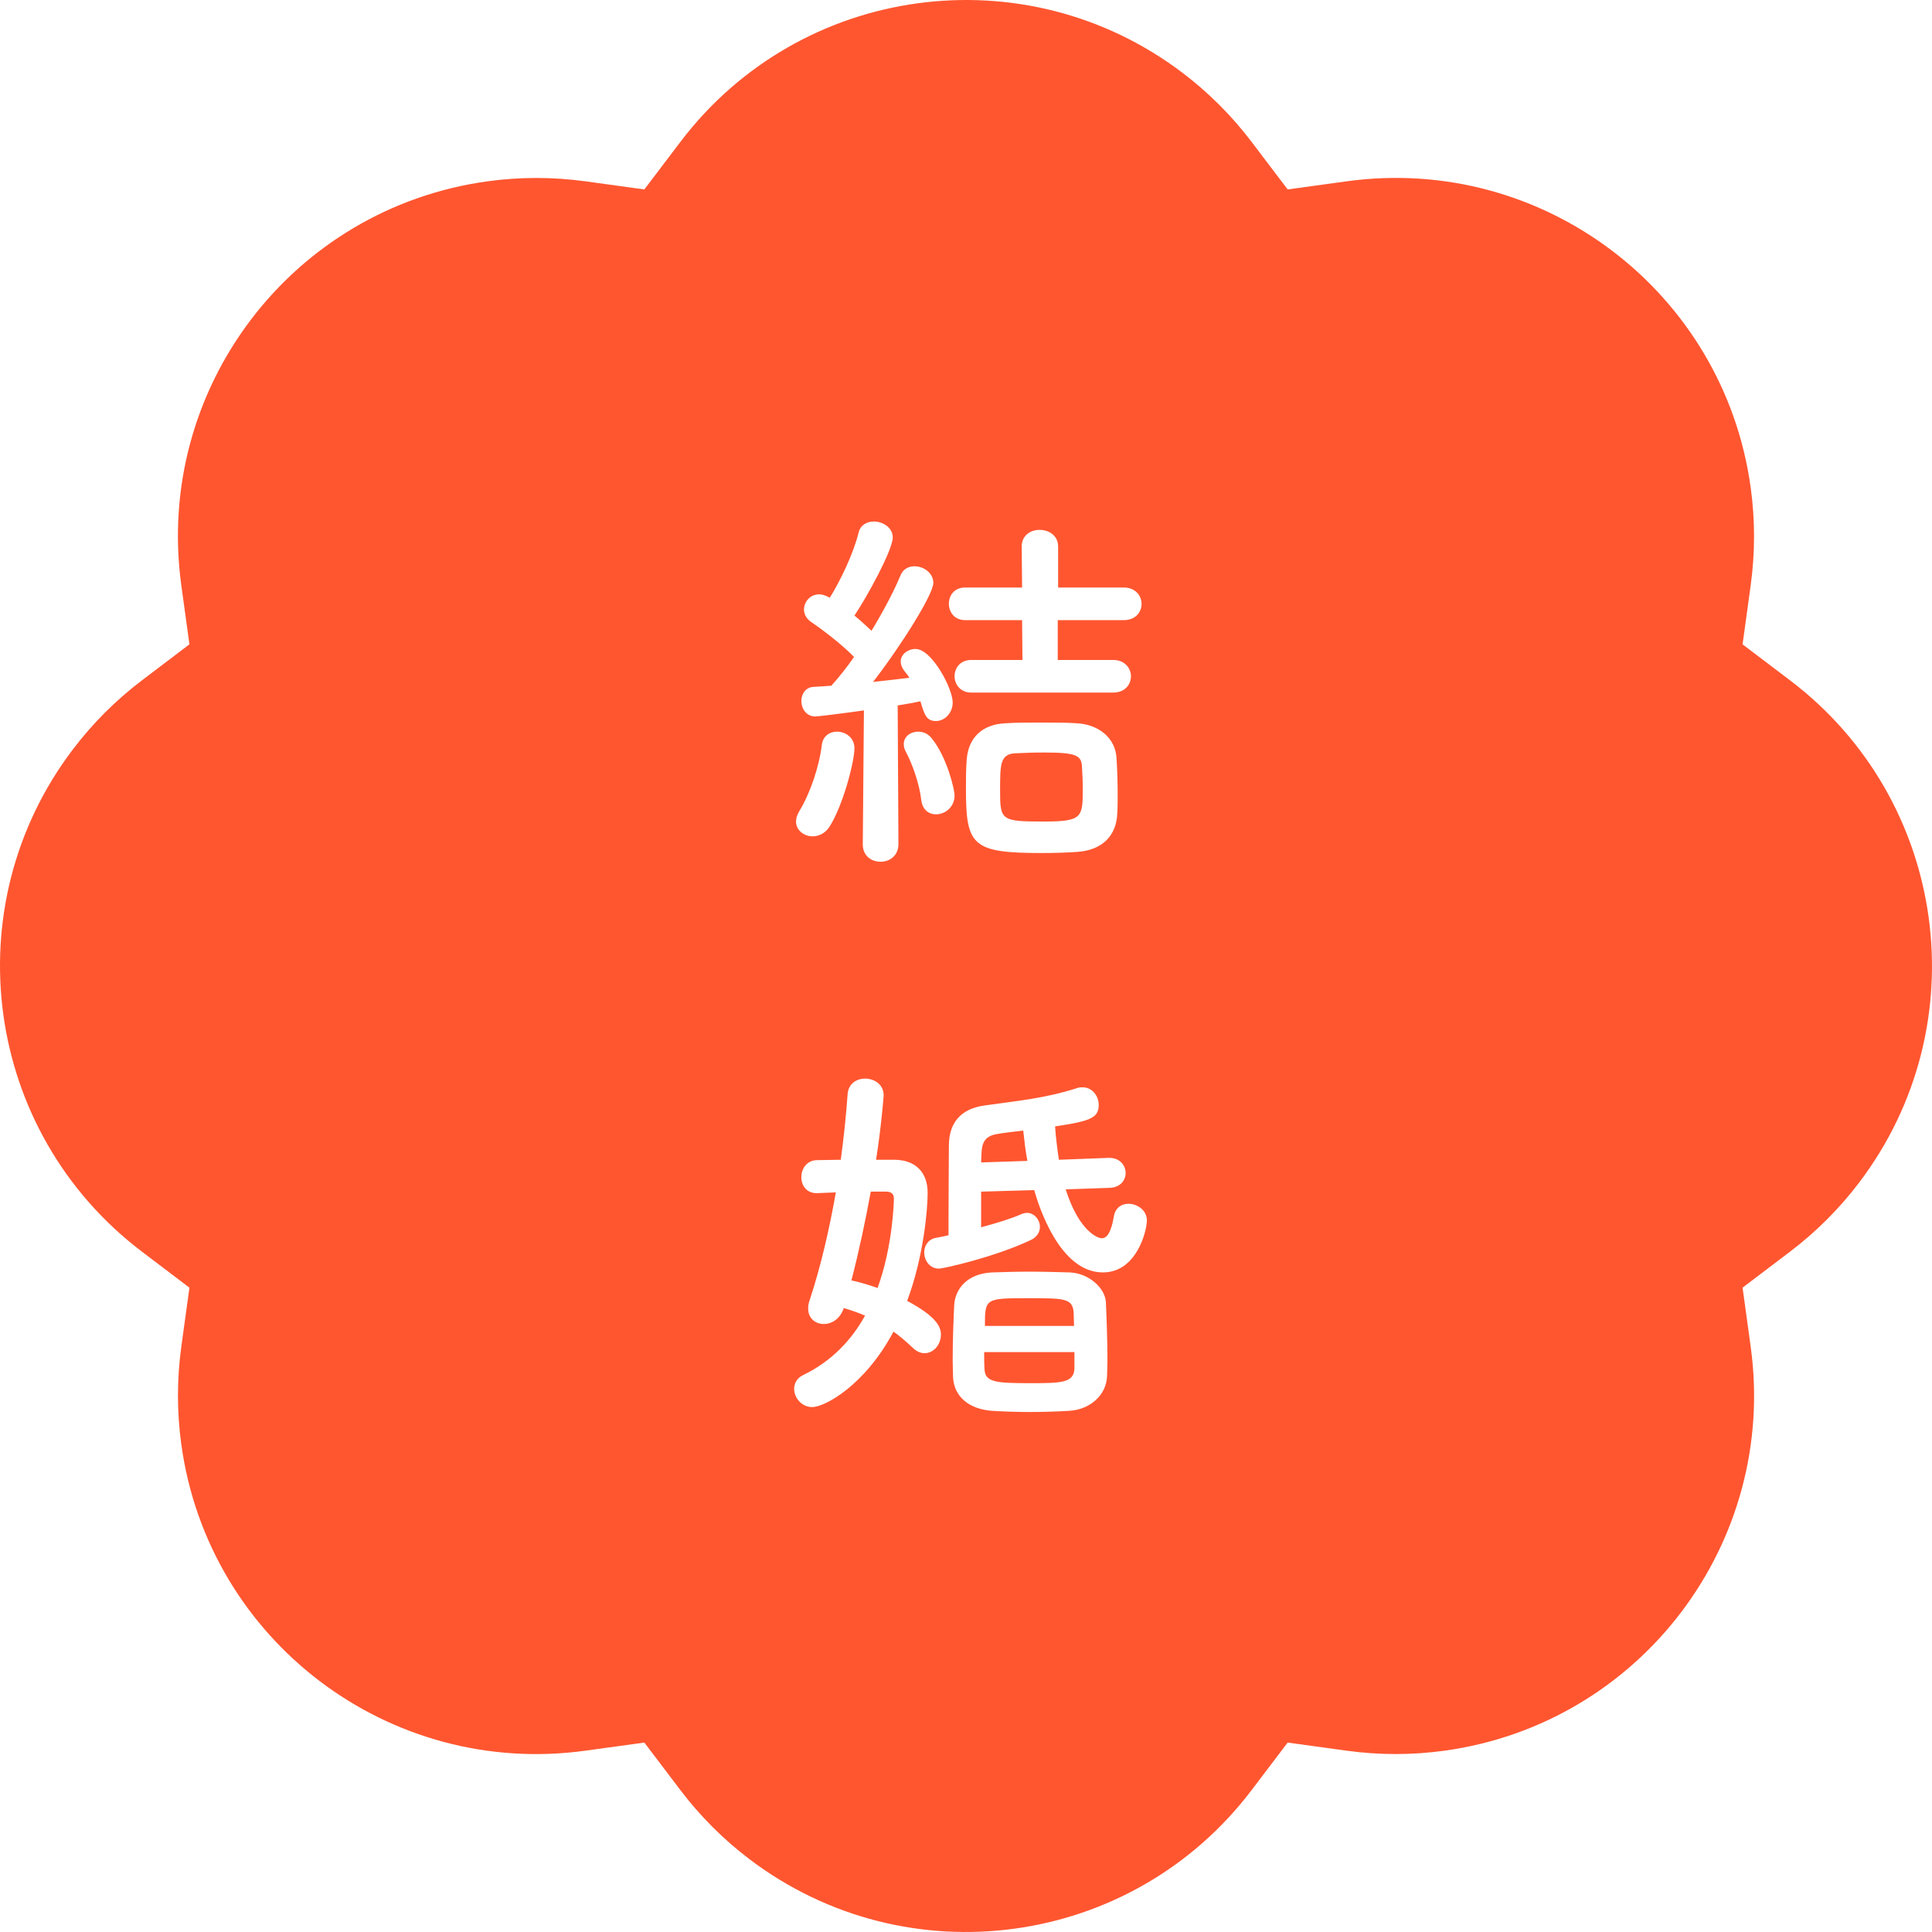 <?xml version="1.0" encoding="UTF-8"?>
<svg width="163px" height="163px" viewBox="0 0 163 163" version="1.1" xmlns="http://www.w3.org/2000/svg" xmlns:xlink="http://www.w3.org/1999/xlink">
    <!-- Generator: Sketch 52.6 (67491) - http://www.bohemiancoding.com/sketch -->
    <title>seal</title>
    <desc>Created with Sketch.</desc>
    <g id="wedding-inivation" stroke="none" stroke-width="1" fill="none" fill-rule="evenodd">
        <path d="M54.362,147.018 L49.375,147.704 C32.829,149.979 17.571,138.41 15.296,121.863 C14.92,119.13 14.92,116.358 15.296,113.625 L15.982,108.638 L11.971,105.597 C-1.337,95.506 -3.946,76.537 6.146,63.228 C7.813,61.03 9.773,59.07 11.971,57.403 L15.982,54.362 L15.296,49.375 C13.021,32.829 24.59,17.571 41.137,15.296 C43.87,14.92 46.642,14.92 49.375,15.296 L54.362,15.982 L57.403,11.971 C67.494,-1.337 86.463,-3.946 99.772,6.146 C101.97,7.813 103.93,9.773 105.597,11.971 L108.638,15.982 L113.625,15.296 C130.171,13.021 145.429,24.59 147.704,41.137 C148.08,43.87 148.08,46.642 147.704,49.375 L147.018,54.362 L151.029,57.403 C164.337,67.494 166.946,86.463 156.854,99.772 C155.187,101.97 153.227,103.93 151.029,105.597 L147.018,108.638 L147.704,113.625 C149.979,130.171 138.41,145.429 121.863,147.704 C119.13,148.08 116.358,148.08 113.625,147.704 L108.638,147.018 L105.597,151.029 C95.506,164.337 76.537,166.946 63.228,156.854 C61.03,155.187 59.07,153.227 57.403,151.029 L54.362,147.018 Z M93.912,58.432 C94.904,58.432 95.416,57.76 95.416,57.056 C95.416,56.384 94.904,55.68 93.912,55.68 L89.24,55.68 L89.24,52.32 L94.808,52.32 C95.8,52.32 96.312,51.648 96.312,50.944 C96.312,50.272 95.8,49.568 94.808,49.568 L89.272,49.568 L89.272,46.112 C89.272,45.184 88.504,44.704 87.704,44.704 C86.968,44.704 86.2,45.152 86.2,46.112 L86.232,49.568 L81.432,49.568 C80.504,49.568 80.056,50.24 80.056,50.944 C80.056,51.616 80.504,52.32 81.432,52.32 L86.232,52.32 L86.264,55.68 L81.944,55.68 C81.016,55.68 80.536,56.352 80.536,57.056 C80.536,57.728 81.016,58.432 81.944,58.432 L93.912,58.432 Z M94.264,68.608 C94.296,68.096 94.296,67.552 94.296,67.008 C94.296,66.016 94.264,64.992 94.2,63.968 C94.104,62.208 92.632,61.12 90.872,61.024 C89.976,60.96 88.92,60.96 87.832,60.96 C86.776,60.96 85.72,60.96 84.792,61.024 C82.84,61.12 81.688,62.272 81.56,64.096 C81.496,64.864 81.496,65.696 81.496,66.592 C81.496,71.36 82.04,71.968 87.896,71.968 C88.952,71.968 90.008,71.936 90.904,71.872 C93.08,71.712 94.2,70.432 94.264,68.608 Z M72.792,71.232 C72.792,72.224 73.528,72.704 74.296,72.704 C75.032,72.704 75.8,72.224 75.8,71.2 L75.736,59.52 C76.536,59.392 77.208,59.264 77.656,59.168 C78.008,60.384 78.2,60.832 78.968,60.832 C79.672,60.832 80.376,60.192 80.376,59.264 C80.376,58.08 78.616,54.752 77.24,54.752 C76.6,54.752 75.992,55.2 75.992,55.808 C75.992,56.064 76.088,56.32 76.28,56.576 C76.408,56.768 76.6,56.96 76.728,57.184 C75.928,57.28 74.84,57.408 73.656,57.536 C75.992,54.528 78.744,50.144 78.744,49.184 C78.744,48.352 77.944,47.776 77.144,47.776 C76.664,47.776 76.184,48 75.96,48.576 C75.416,49.888 74.52,51.584 73.528,53.216 C73.08,52.8 72.6,52.352 72.088,51.936 C73.144,50.368 75.32,46.4 75.32,45.344 C75.32,44.512 74.488,44 73.72,44 C73.144,44 72.6,44.288 72.44,44.928 C72.024,46.656 70.904,48.992 70.008,50.432 L69.816,50.336 C69.56,50.208 69.336,50.144 69.112,50.144 C68.344,50.144 67.832,50.784 67.832,51.424 C67.832,51.808 68.024,52.192 68.44,52.48 C69.208,52.992 70.968,54.304 72.056,55.424 C71.416,56.352 70.744,57.184 70.136,57.856 C69.56,57.888 69.048,57.92 68.632,57.952 C67.96,57.984 67.608,58.56 67.608,59.136 C67.608,59.776 68.024,60.448 68.792,60.448 C69.016,60.448 71.064,60.192 72.888,59.936 L72.792,71.2 L72.792,71.232 Z M78.968,68.704 C79.736,68.704 80.536,68.096 80.536,67.104 C80.536,66.624 79.896,63.872 78.616,62.304 C78.296,61.888 77.88,61.728 77.464,61.728 C76.824,61.728 76.248,62.144 76.248,62.784 C76.248,63.008 76.312,63.232 76.44,63.456 C76.952,64.416 77.56,66.08 77.72,67.456 C77.816,68.32 78.36,68.704 78.968,68.704 Z M69.976,69.76 C71.096,68.032 72.088,64.288 72.088,63.136 C72.088,62.24 71.352,61.728 70.616,61.728 C70.008,61.728 69.432,62.08 69.336,62.848 C69.112,64.704 68.344,66.944 67.448,68.416 C67.256,68.736 67.16,69.024 67.16,69.312 C67.16,70.048 67.832,70.56 68.568,70.56 C69.08,70.56 69.624,70.304 69.976,69.76 Z M91.352,66.528 C91.352,68.992 91.32,69.312 87.992,69.312 C84.44,69.312 84.376,69.184 84.376,66.688 C84.376,64.48 84.376,63.584 85.72,63.552 C86.392,63.52 87.192,63.488 88.024,63.488 C90.808,63.488 91.256,63.712 91.288,64.736 C91.32,65.312 91.352,65.92 91.352,66.528 Z M93.624,100.216 C94.52,100.184 94.968,99.576 94.968,98.968 C94.968,98.328 94.488,97.688 93.592,97.688 L93.528,97.688 L89.336,97.848 C89.208,96.952 89.08,96.024 89.016,95.032 C92.056,94.584 92.696,94.296 92.696,93.208 C92.696,92.472 92.152,91.736 91.352,91.736 C91.192,91.736 91.032,91.736 90.872,91.8 C88.088,92.696 85.688,92.888 83.032,93.272 C81.016,93.56 80.056,94.776 80.056,96.664 C80.056,98.296 80.024,100.76 80.024,102.776 L80.024,104.216 C79.64,104.312 79.288,104.376 78.936,104.44 C78.296,104.568 77.976,105.112 77.976,105.656 C77.976,106.328 78.424,107.032 79.224,107.032 C79.576,107.032 83.896,106.072 86.936,104.632 C87.512,104.376 87.736,103.928 87.736,103.512 C87.736,102.904 87.256,102.328 86.648,102.328 C86.52,102.328 86.36,102.36 86.2,102.424 C85.336,102.808 84.088,103.192 82.776,103.544 L82.776,100.536 L87.256,100.408 C87.608,101.656 89.368,107.352 93.048,107.352 C95.928,107.352 96.76,103.8 96.76,102.968 C96.76,102.104 95.96,101.56 95.192,101.56 C94.648,101.56 94.104,101.88 93.976,102.616 C93.752,103.96 93.4,104.472 92.952,104.472 C92.632,104.472 91.032,103.896 89.912,100.344 L93.624,100.216 Z M93.4,116.12 C93.4,115.736 93.432,115.288 93.432,114.808 C93.432,113.208 93.368,111.256 93.304,109.912 C93.272,108.664 91.832,107.416 90.264,107.352 C89.176,107.32 87.992,107.288 86.776,107.288 C85.752,107.288 84.728,107.32 83.704,107.352 C81.592,107.448 80.568,108.76 80.504,110.136 C80.44,111.416 80.376,113.176 80.376,114.776 C80.376,115.256 80.408,115.736 80.408,116.184 C80.472,117.784 81.72,118.904 83.736,119.032 C84.792,119.096 85.848,119.128 86.904,119.128 C87.96,119.128 89.048,119.096 90.168,119.032 C91.992,118.936 93.336,117.688 93.4,116.12 Z M73.912,97.848 C74.328,95.224 74.552,92.568 74.552,92.408 C74.552,91.48 73.752,91 72.984,91 C72.28,91 71.576,91.416 71.512,92.312 C71.384,94.104 71.192,95.96 70.936,97.848 C70.232,97.848 69.56,97.88 68.888,97.88 C68.056,97.912 67.608,98.616 67.608,99.32 C67.608,99.992 68.024,100.664 68.888,100.664 L68.952,100.664 L70.52,100.6 C69.976,103.672 69.272,106.776 68.312,109.688 C68.216,109.944 68.184,110.168 68.184,110.392 C68.184,111.256 68.824,111.704 69.496,111.704 C70.168,111.704 70.872,111.288 71.192,110.36 C71.832,110.552 72.408,110.744 72.984,111 C71.864,113.016 70.2,114.84 67.736,116.024 C67.224,116.28 67,116.728 67,117.176 C67,117.912 67.608,118.712 68.536,118.712 C69.56,118.712 72.952,116.92 75.384,112.344 C75.96,112.76 76.472,113.208 76.984,113.688 C77.336,114.04 77.688,114.168 78.008,114.168 C78.776,114.168 79.384,113.432 79.384,112.6 C79.384,111.864 78.904,111.032 76.536,109.752 C77.912,106.072 78.264,102.104 78.264,100.632 C78.264,98.936 77.272,97.88 75.512,97.848 L73.912,97.848 Z M82.776,98.072 C82.776,97.784 82.808,97.56 82.808,97.304 C82.84,96.408 83.096,95.832 84.152,95.672 C84.856,95.544 85.592,95.48 86.328,95.384 C86.424,96.248 86.52,97.112 86.68,97.944 L82.776,98.072 Z M83.096,111.864 C83.096,109.528 83.128,109.528 86.808,109.528 C89.784,109.528 90.52,109.528 90.584,110.776 C90.584,111.064 90.616,111.448 90.616,111.864 L83.096,111.864 Z M90.648,114.072 L90.648,115.48 C90.584,116.664 89.56,116.696 86.968,116.696 C84.056,116.696 83.096,116.632 83.064,115.512 C83.032,115.128 83.032,114.616 83.032,114.072 L90.648,114.072 Z M74.744,100.536 C75.064,100.536 75.416,100.632 75.416,101.112 C75.416,101.24 75.352,105.08 74.04,108.664 C73.304,108.408 72.568,108.184 71.832,108.024 C72.472,105.56 73.016,103 73.464,100.536 L74.744,100.536 Z" id="seal" fill="#FF5630" fill-rule="nonzero"></path>
    </g>
</svg>